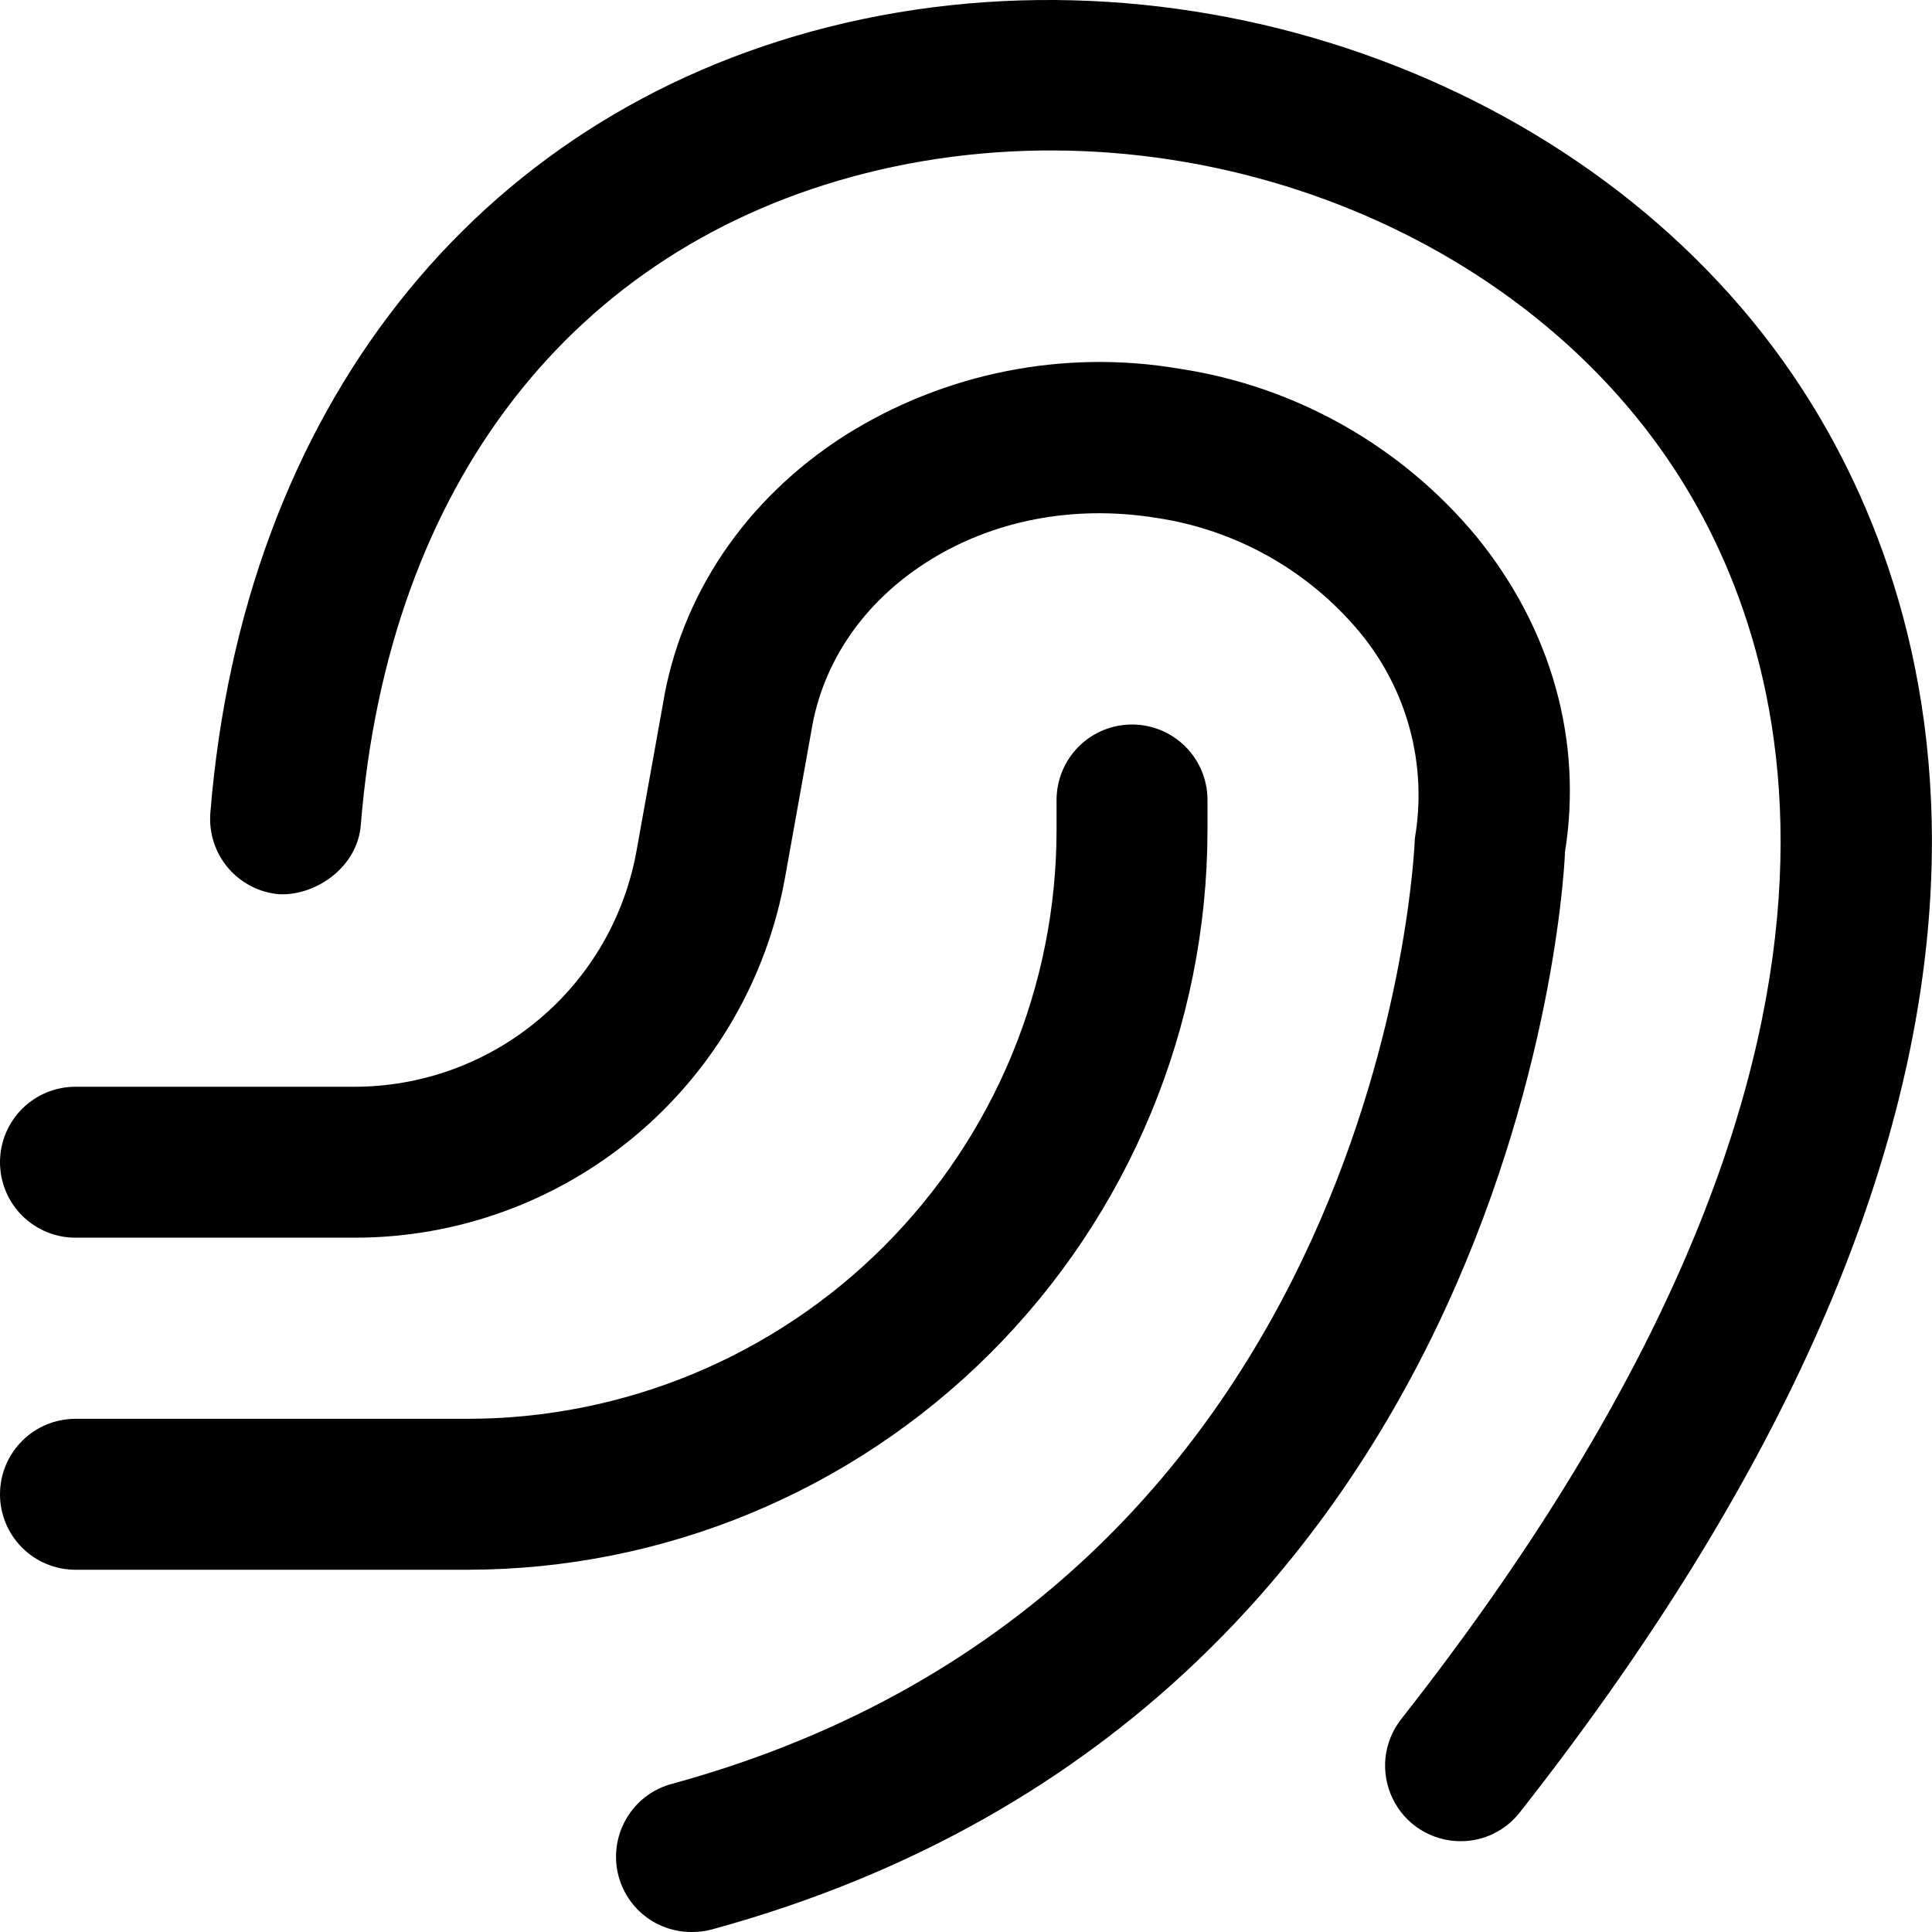 <svg width="16" height="16" viewBox="0 0 16 16" fill="none" xmlns="http://www.w3.org/2000/svg">
<path fill-rule="evenodd" clip-rule="evenodd" d="M12.096 15.248C11.979 15.248 11.864 15.215 11.764 15.153C11.665 15.091 11.585 15.002 11.534 14.896C11.482 14.79 11.462 14.672 11.474 14.556C11.487 14.439 11.532 14.328 11.605 14.236C15.886 8.79 14.866 5.423 13.876 3.899C12.53 1.829 9.707 0.793 7.166 1.435C4.738 2.05 3.215 4.018 2.988 6.832C2.961 7.177 2.624 7.417 2.315 7.406C2.15 7.393 1.997 7.314 1.889 7.188C1.782 7.062 1.729 6.898 1.742 6.733C2.011 3.4 3.924 0.967 6.859 0.224C9.903 -0.544 13.296 0.713 14.923 3.219C16.095 5.022 17.349 8.951 12.586 15.01C12.528 15.084 12.453 15.144 12.368 15.186C12.284 15.227 12.19 15.248 12.096 15.248ZM0.625 13C0.459 13 0.3 12.934 0.183 12.817C0.066 12.7 0 12.541 0 12.375C0 12.209 0.066 12.05 0.183 11.933C0.3 11.816 0.459 11.75 0.625 11.75H3.875C5.168 11.749 6.407 11.235 7.321 10.321C8.235 9.407 8.749 8.168 8.75 6.875V6.625C8.75 6.459 8.816 6.3 8.933 6.183C9.05 6.066 9.209 6 9.375 6C9.541 6 9.7 6.066 9.817 6.183C9.934 6.3 10 6.459 10 6.625V6.875C9.998 8.499 9.352 10.056 8.204 11.204C7.056 12.352 5.499 12.998 3.875 13H0.625ZM5.318 15.849C5.433 15.948 5.581 16.002 5.734 16C5.79 16 5.845 15.993 5.899 15.978C12.69 14.118 12.965 7.059 12.96 7.059C13.109 6.136 12.849 5.21 12.231 4.448C11.61 3.697 10.734 3.2 9.77 3.054C8.809 2.89 7.821 3.087 6.996 3.607C6.17 4.136 5.633 4.935 5.487 5.847L5.272 7.043C5.174 7.592 4.887 8.089 4.459 8.446C4.032 8.804 3.492 9 2.935 9H0.625C0.459 9 0.3 9.066 0.183 9.183C0.066 9.3 0 9.459 0 9.625C0 9.791 0.066 9.95 0.183 10.067C0.3 10.184 0.459 10.25 0.625 10.25H2.935C3.786 10.251 4.609 9.952 5.261 9.406C5.914 8.86 6.353 8.101 6.502 7.264L6.719 6.055C6.81 5.489 7.148 4.993 7.669 4.659C8.214 4.309 8.888 4.179 9.571 4.288C10.231 4.385 10.833 4.722 11.26 5.235C11.455 5.47 11.597 5.744 11.676 6.039C11.755 6.334 11.769 6.642 11.717 6.943C11.716 7.004 11.481 13.152 5.569 14.772C5.421 14.81 5.293 14.901 5.208 15.028C5.123 15.155 5.087 15.308 5.107 15.459C5.127 15.61 5.202 15.749 5.318 15.849Z" fill="black"/>
</svg>

